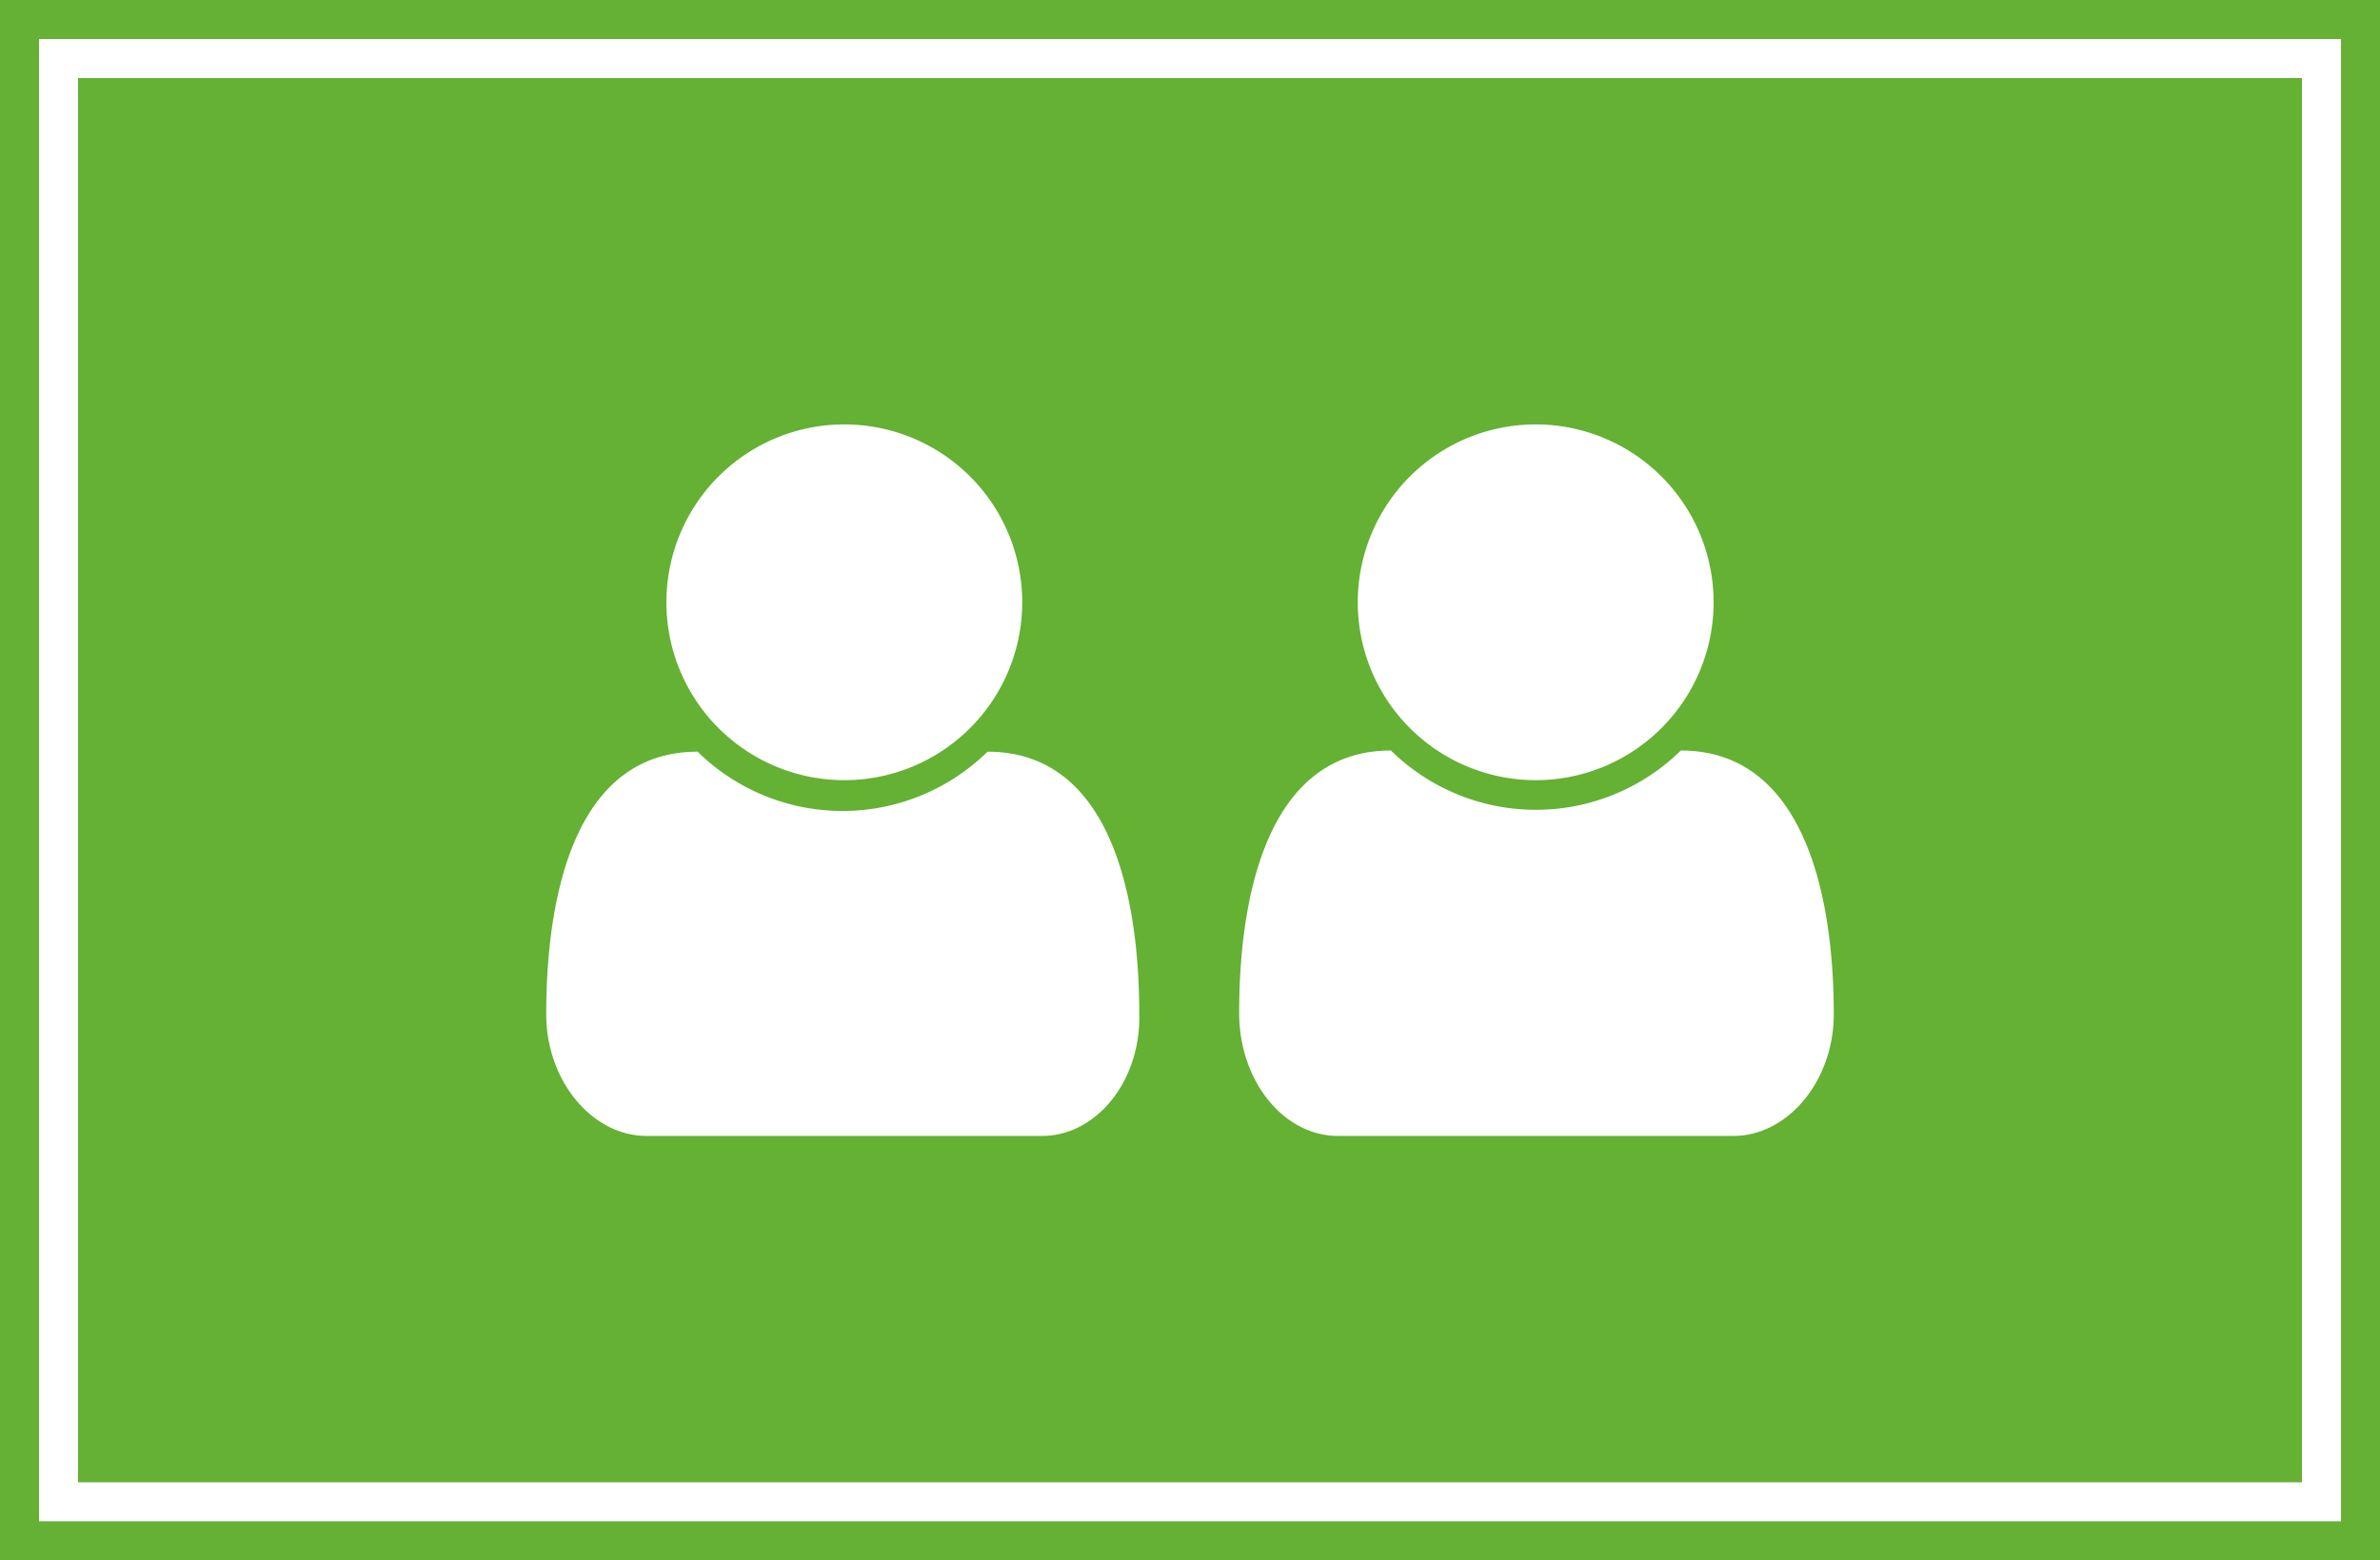 <svg xmlns="http://www.w3.org/2000/svg" viewBox="0 0 61 40"><defs><style>.cls-1{fill:#64b134;}</style></defs><title>资源 24</title><g id="图层_2" data-name="图层 2"><g id="图层_1-2" data-name="图层 1"><path class="cls-1" d="M59,2H2V38H59ZM39.36,10.88a4.56,4.56,0,1,1-4.56,4.56A4.56,4.56,0,0,1,39.36,10.88Zm-17.72,0a4.56,4.56,0,1,1-4.56,4.56A4.56,4.56,0,0,1,21.64,10.88Zm5.07,18.24H16.57C15.18,29.12,14,27.71,14,26c0-3.12.77-6.73,3.88-6.73a5.3,5.3,0,0,0,7.43,0c3.11,0,3.89,3.61,3.89,6.73C29.24,27.71,28.1,29.12,26.71,29.12Zm17.72,0H34.29c-1.39,0-2.53-1.41-2.53-3.15,0-3.12.78-6.73,3.89-6.73a5.3,5.3,0,0,0,7.43,0C46.19,19.24,47,22.85,47,26,47,27.71,45.82,29.12,44.43,29.12Z"/><path class="cls-1" d="M0,0V40H61V0ZM60,39H1V1H60Z"/></g></g></svg>